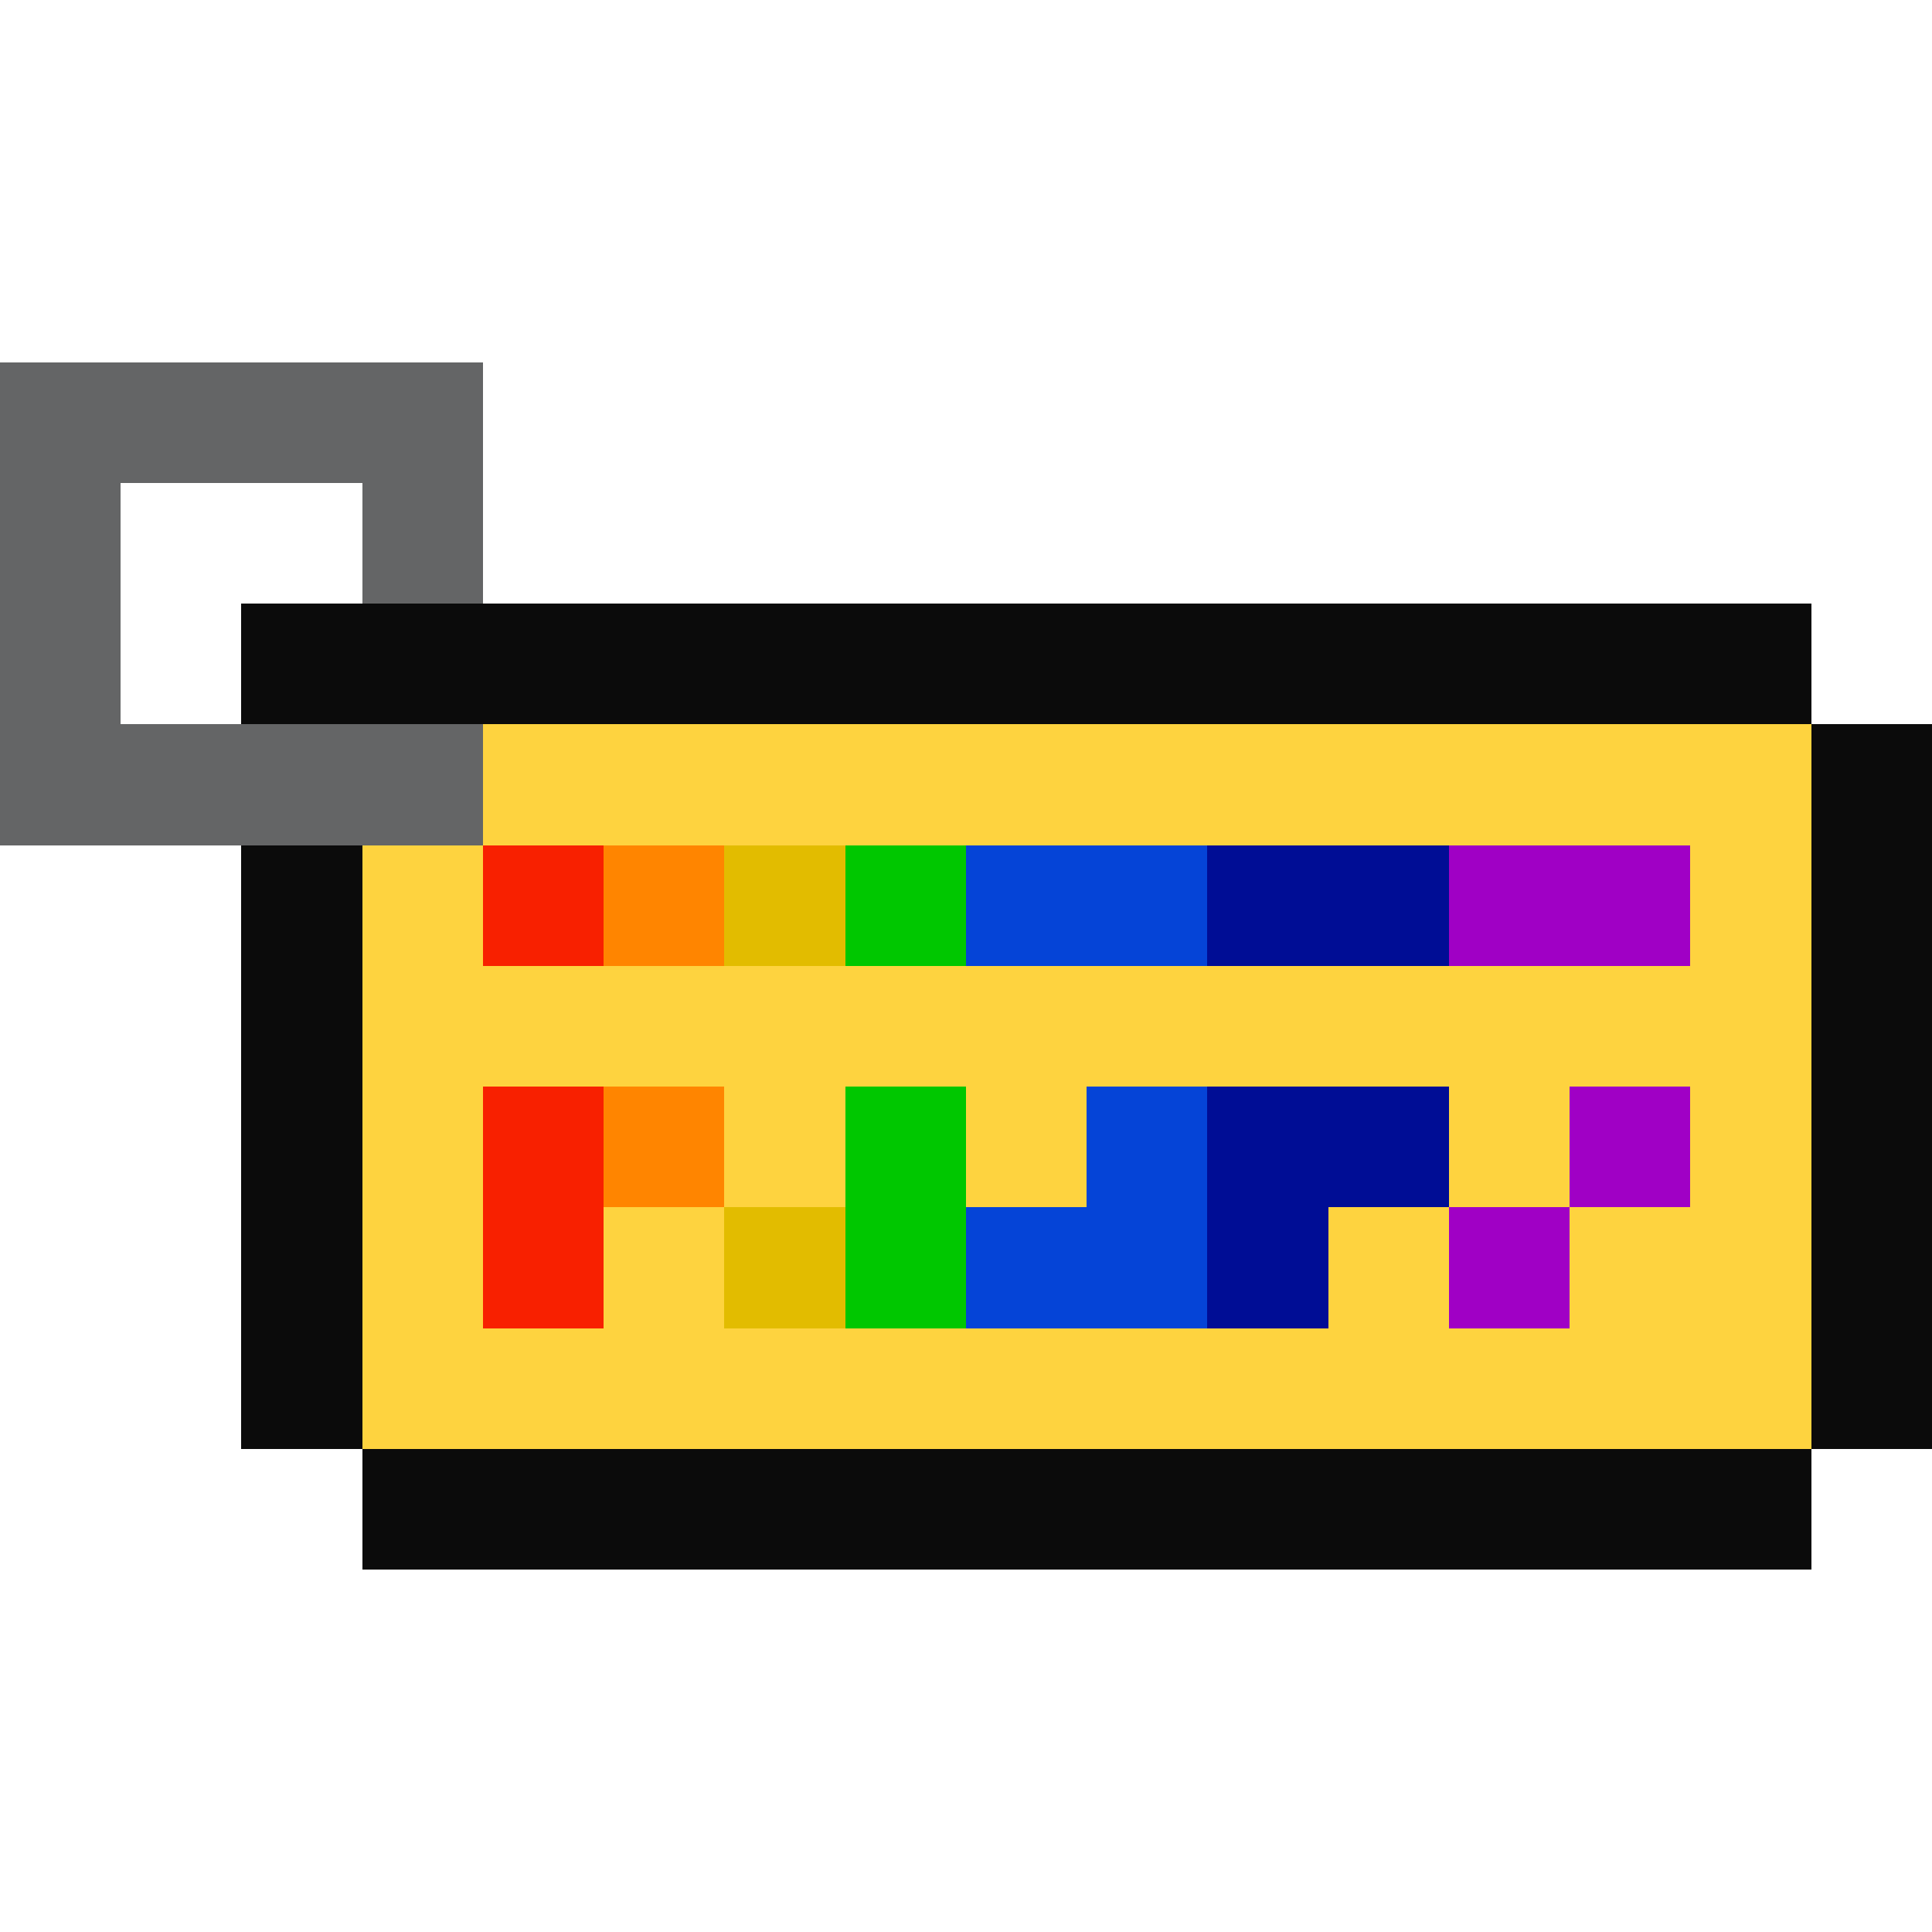 <svg xmlns="http://www.w3.org/2000/svg" viewBox="0 -0.5 16 16" shape-rendering="crispEdges">
<path stroke="#646566" d="M0 3h4M0 4h1M3 4h1M0 5h1M0 6h4" />
<path stroke="#0b0b0b" d="M2 5h13M15 6h1M2 7h1M15 7h1M2 8h1M15 8h1M2 9h1M15 9h1M2 10h1M15 10h1M2 11h1M15 11h1M3 12h12" />
<path stroke="#fed33f" d="M4 6h11M3 7h1M14 7h1M3 8h12M3 9h1M6 9h1M8 9h1M12 9h1M14 9h1M3 10h1M5 10h1M11 10h1M13 10h2M3 11h12" />
<path stroke="#f82000" d="M4 7h1M4 9h1M4 10h1" />
<path stroke="#ff8500" d="M5 7h1M5 9h1" />
<path stroke="#e2bc00" d="M6 7h1M6 10h1" />
<path stroke="#00c700" d="M7 7h1M7 9h1M7 10h1" />
<path stroke="#0544d7" d="M8 7h2M9 9h1M8 10h2" />
<path stroke="#000d95" d="M10 7h2M10 9h2M10 10h1" />
<path stroke="#a000c5" d="M12 7h2M13 9h1M12 10h1" />
</svg>